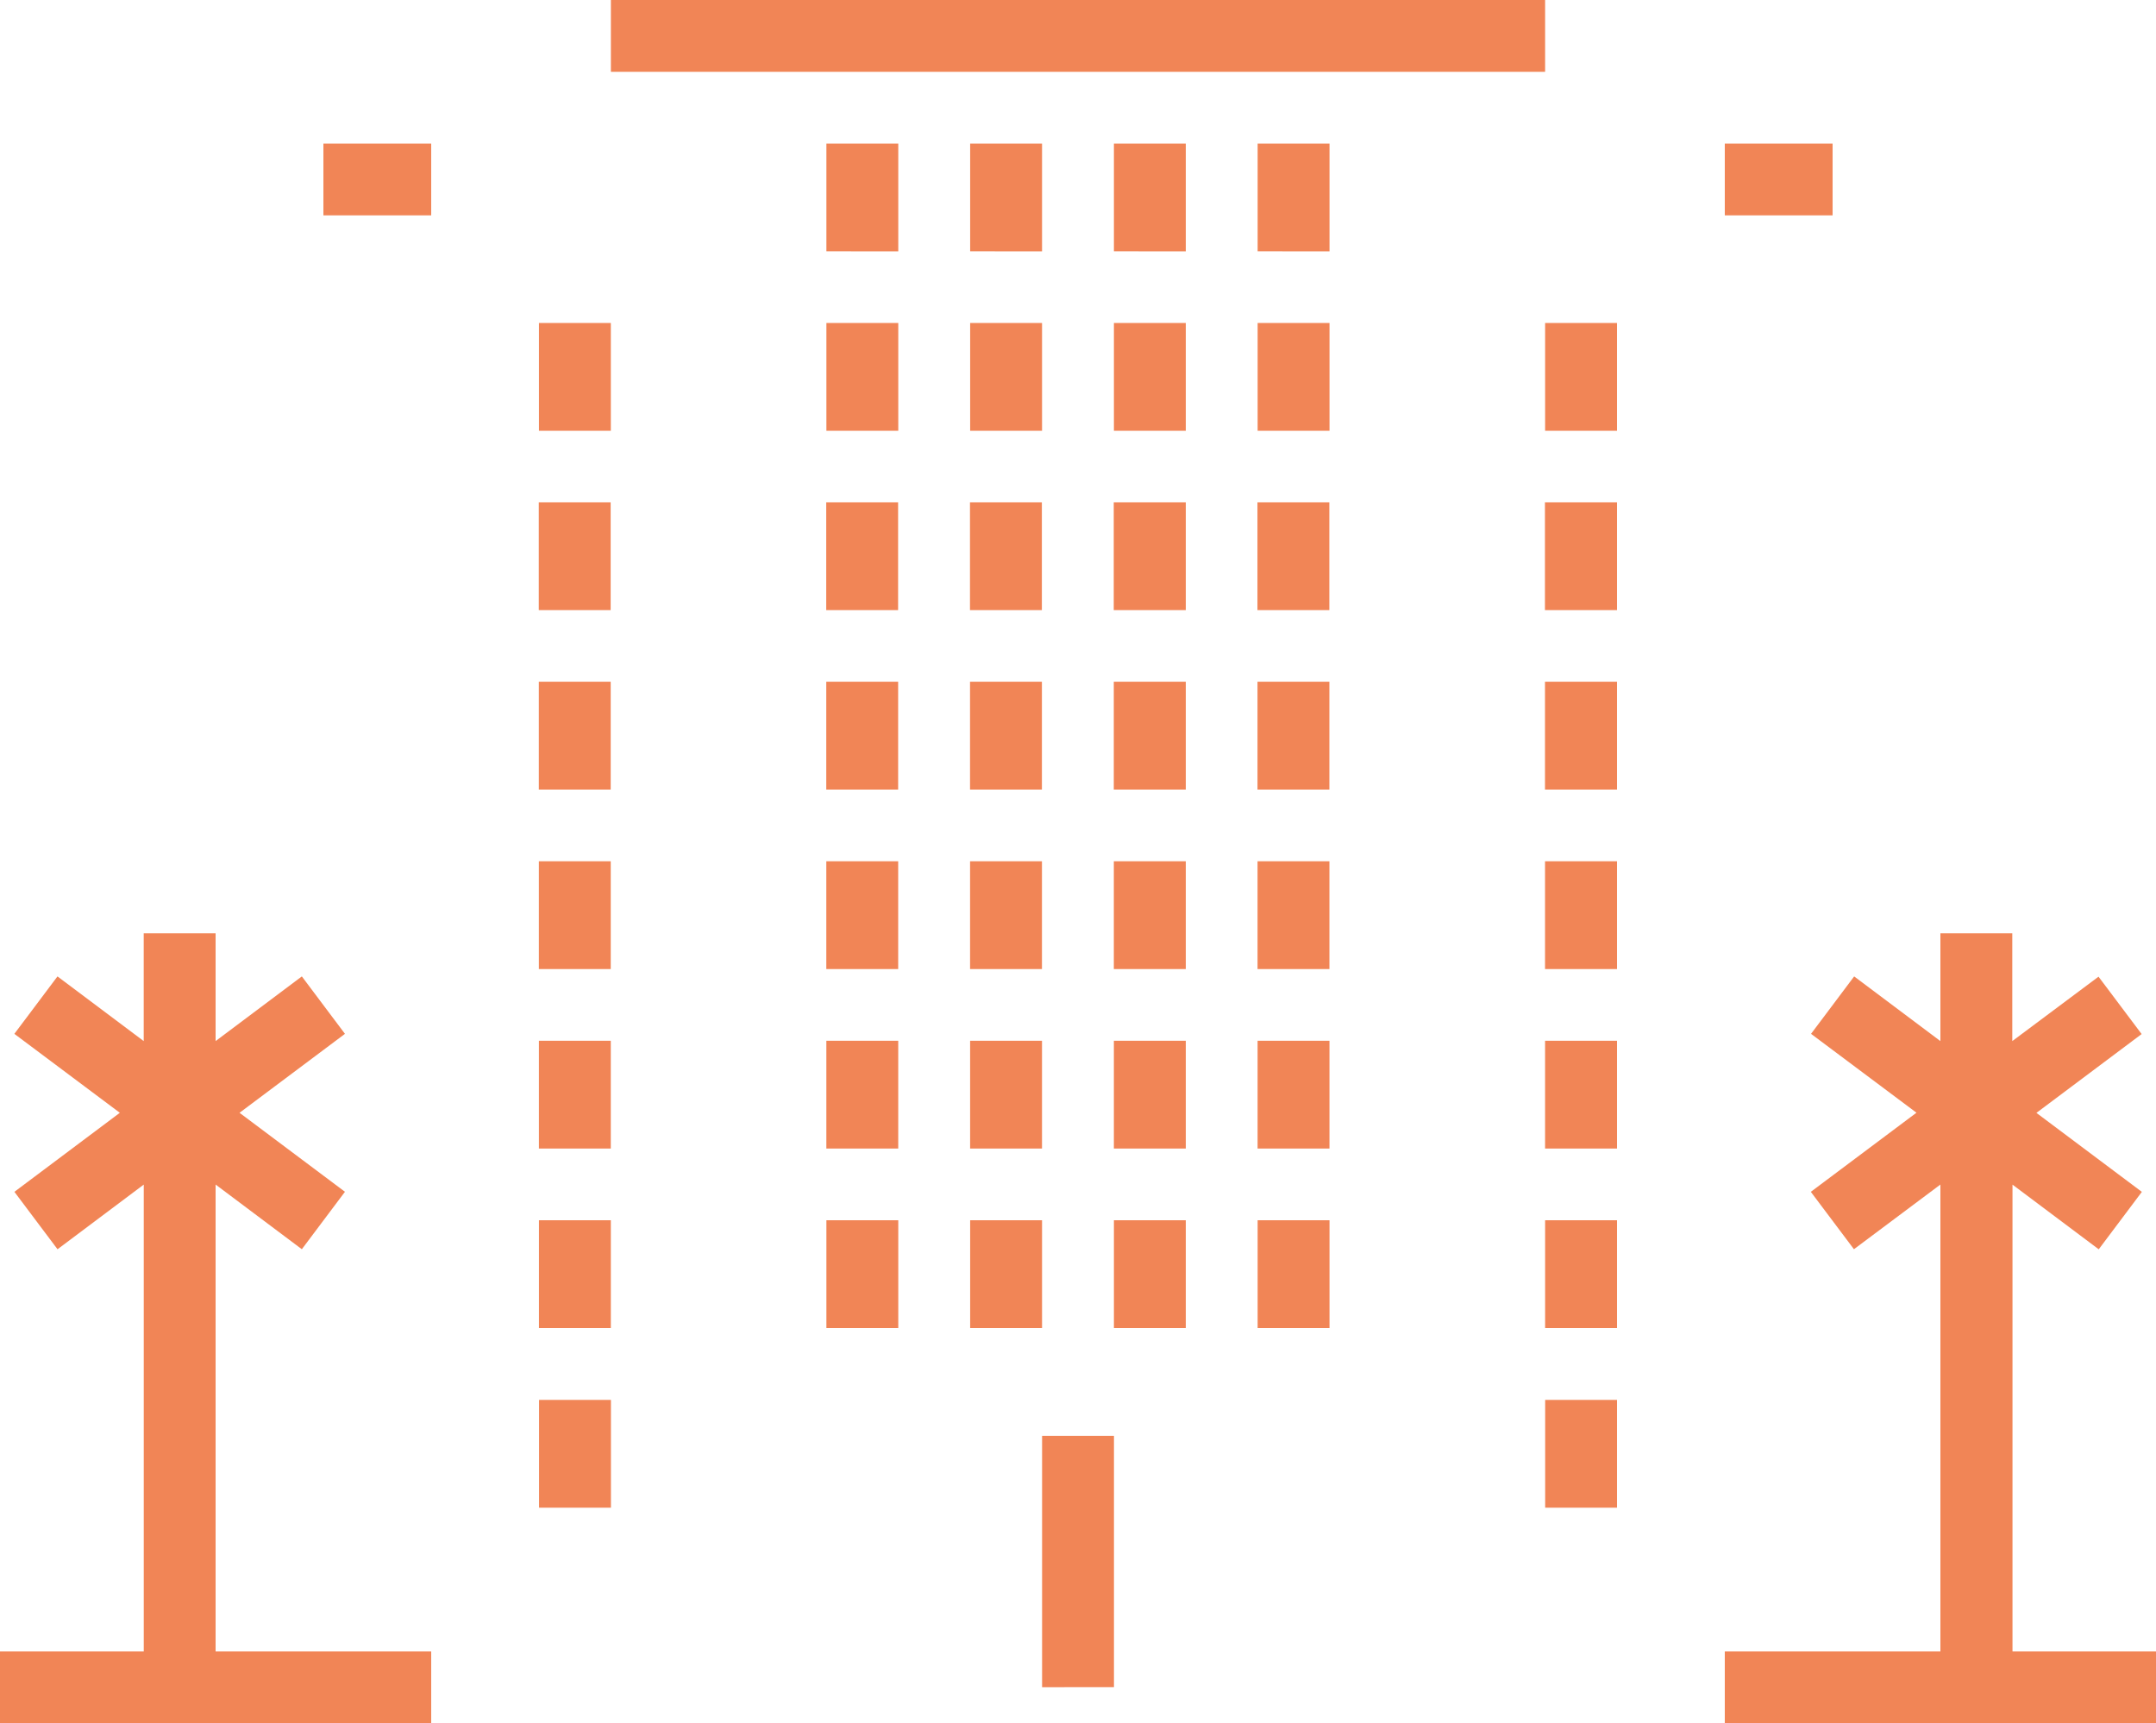 <svg xmlns="http://www.w3.org/2000/svg" width="50" height="39.961" viewBox="0 0 50 39.961">
  <g id="resort" transform="translate(0 -0.02)">
    <path id="Combined_Shape" data-name="Combined Shape" d="M40,39.961V38.3h5V27.472l-2.005,1.5-1-1.331,2.45-1.835L42,23.977l1-1.332,2,1.5v-2.5h1.667v2.5l2-1.494,1,1.331-2.44,1.828,2.445,1.832-1,1.332-2-1.5V38.3H50v1.665Zm-40,0V38.3H3.334V27.473l-2,1.5-1-1.332,2.445-1.833L.333,23.977l1-1.332,2,1.5v-2.5H5v2.5l2-1.5,1,1.332L5.555,25.808,8,27.64,7,28.972l-2-1.5V38.3h5v1.665Zm24.167-.832V33.3h1.667v5.828Zm11.667-4.163v-2.5H37.5v2.5Zm-23.333,0v-2.5h1.667v2.5ZM35.833,30.8v-2.5H37.5v2.5Zm-6.667,0v-2.5h1.667v2.5Zm-3.333,0v-2.5H27.5v2.5Zm-3.334,0v-2.5h1.667v2.5Zm-3.334,0v-2.5h1.667v2.5Zm-6.666,0v-2.5h1.667v2.5Zm23.333-4.162v-2.5H37.5v2.5Zm-6.667,0v-2.5h1.667v2.5Zm-3.333,0v-2.5H27.5v2.5Zm-3.334,0v-2.5h1.667v2.5Zm-3.334,0v-2.5h1.667v2.5Zm-6.666,0v-2.5h1.667v2.5Zm23.333-4.163v-2.5H37.5v2.5Zm-6.667,0v-2.5h1.667v2.5Zm-3.333,0v-2.5H27.5v2.5Zm-3.334,0v-2.5h1.667v2.5Zm-3.334,0v-2.5h1.667v2.5Zm-6.666,0v-2.5h1.667v2.5Zm23.333-4.163v-2.5H37.5v2.5Zm-6.667,0v-2.5h1.667v2.5Zm-3.333,0v-2.5H27.5v2.5Zm-3.334,0v-2.5h1.667v2.5Zm-3.334,0v-2.5h1.667v2.5Zm-6.666,0v-2.5h1.667v2.5Zm23.333-4.163v-2.5H37.5v2.5Zm-6.667,0v-2.5h1.667v2.5Zm-3.333,0v-2.5H27.5v2.5Zm-3.334,0v-2.5h1.667v2.5Zm-3.334,0v-2.5h1.667v2.5Zm-6.666,0v-2.5h1.667v2.5ZM35.833,9.99v-2.5H37.5v2.5Zm-6.667,0v-2.5h1.667v2.5Zm-3.333,0v-2.5H27.5v2.5Zm-3.334,0v-2.5h1.667v2.5Zm-3.334,0v-2.5h1.667v2.5Zm-6.666,0v-2.5h1.667v2.5ZM29.166,5.828V3.33h1.667v2.5Zm-3.333,0V3.33H27.5v2.5Zm-3.334,0V3.33h1.667v2.5Zm-3.334,0V3.33h1.667v2.5ZM40,4.995V3.33h2.5V4.995Zm-32.5,0V3.33H10V4.995Zm6.667-3.33V0H35.833V1.665Z" transform="translate(0 0.02)" fill="#f18556"/>
  </g>
</svg>
